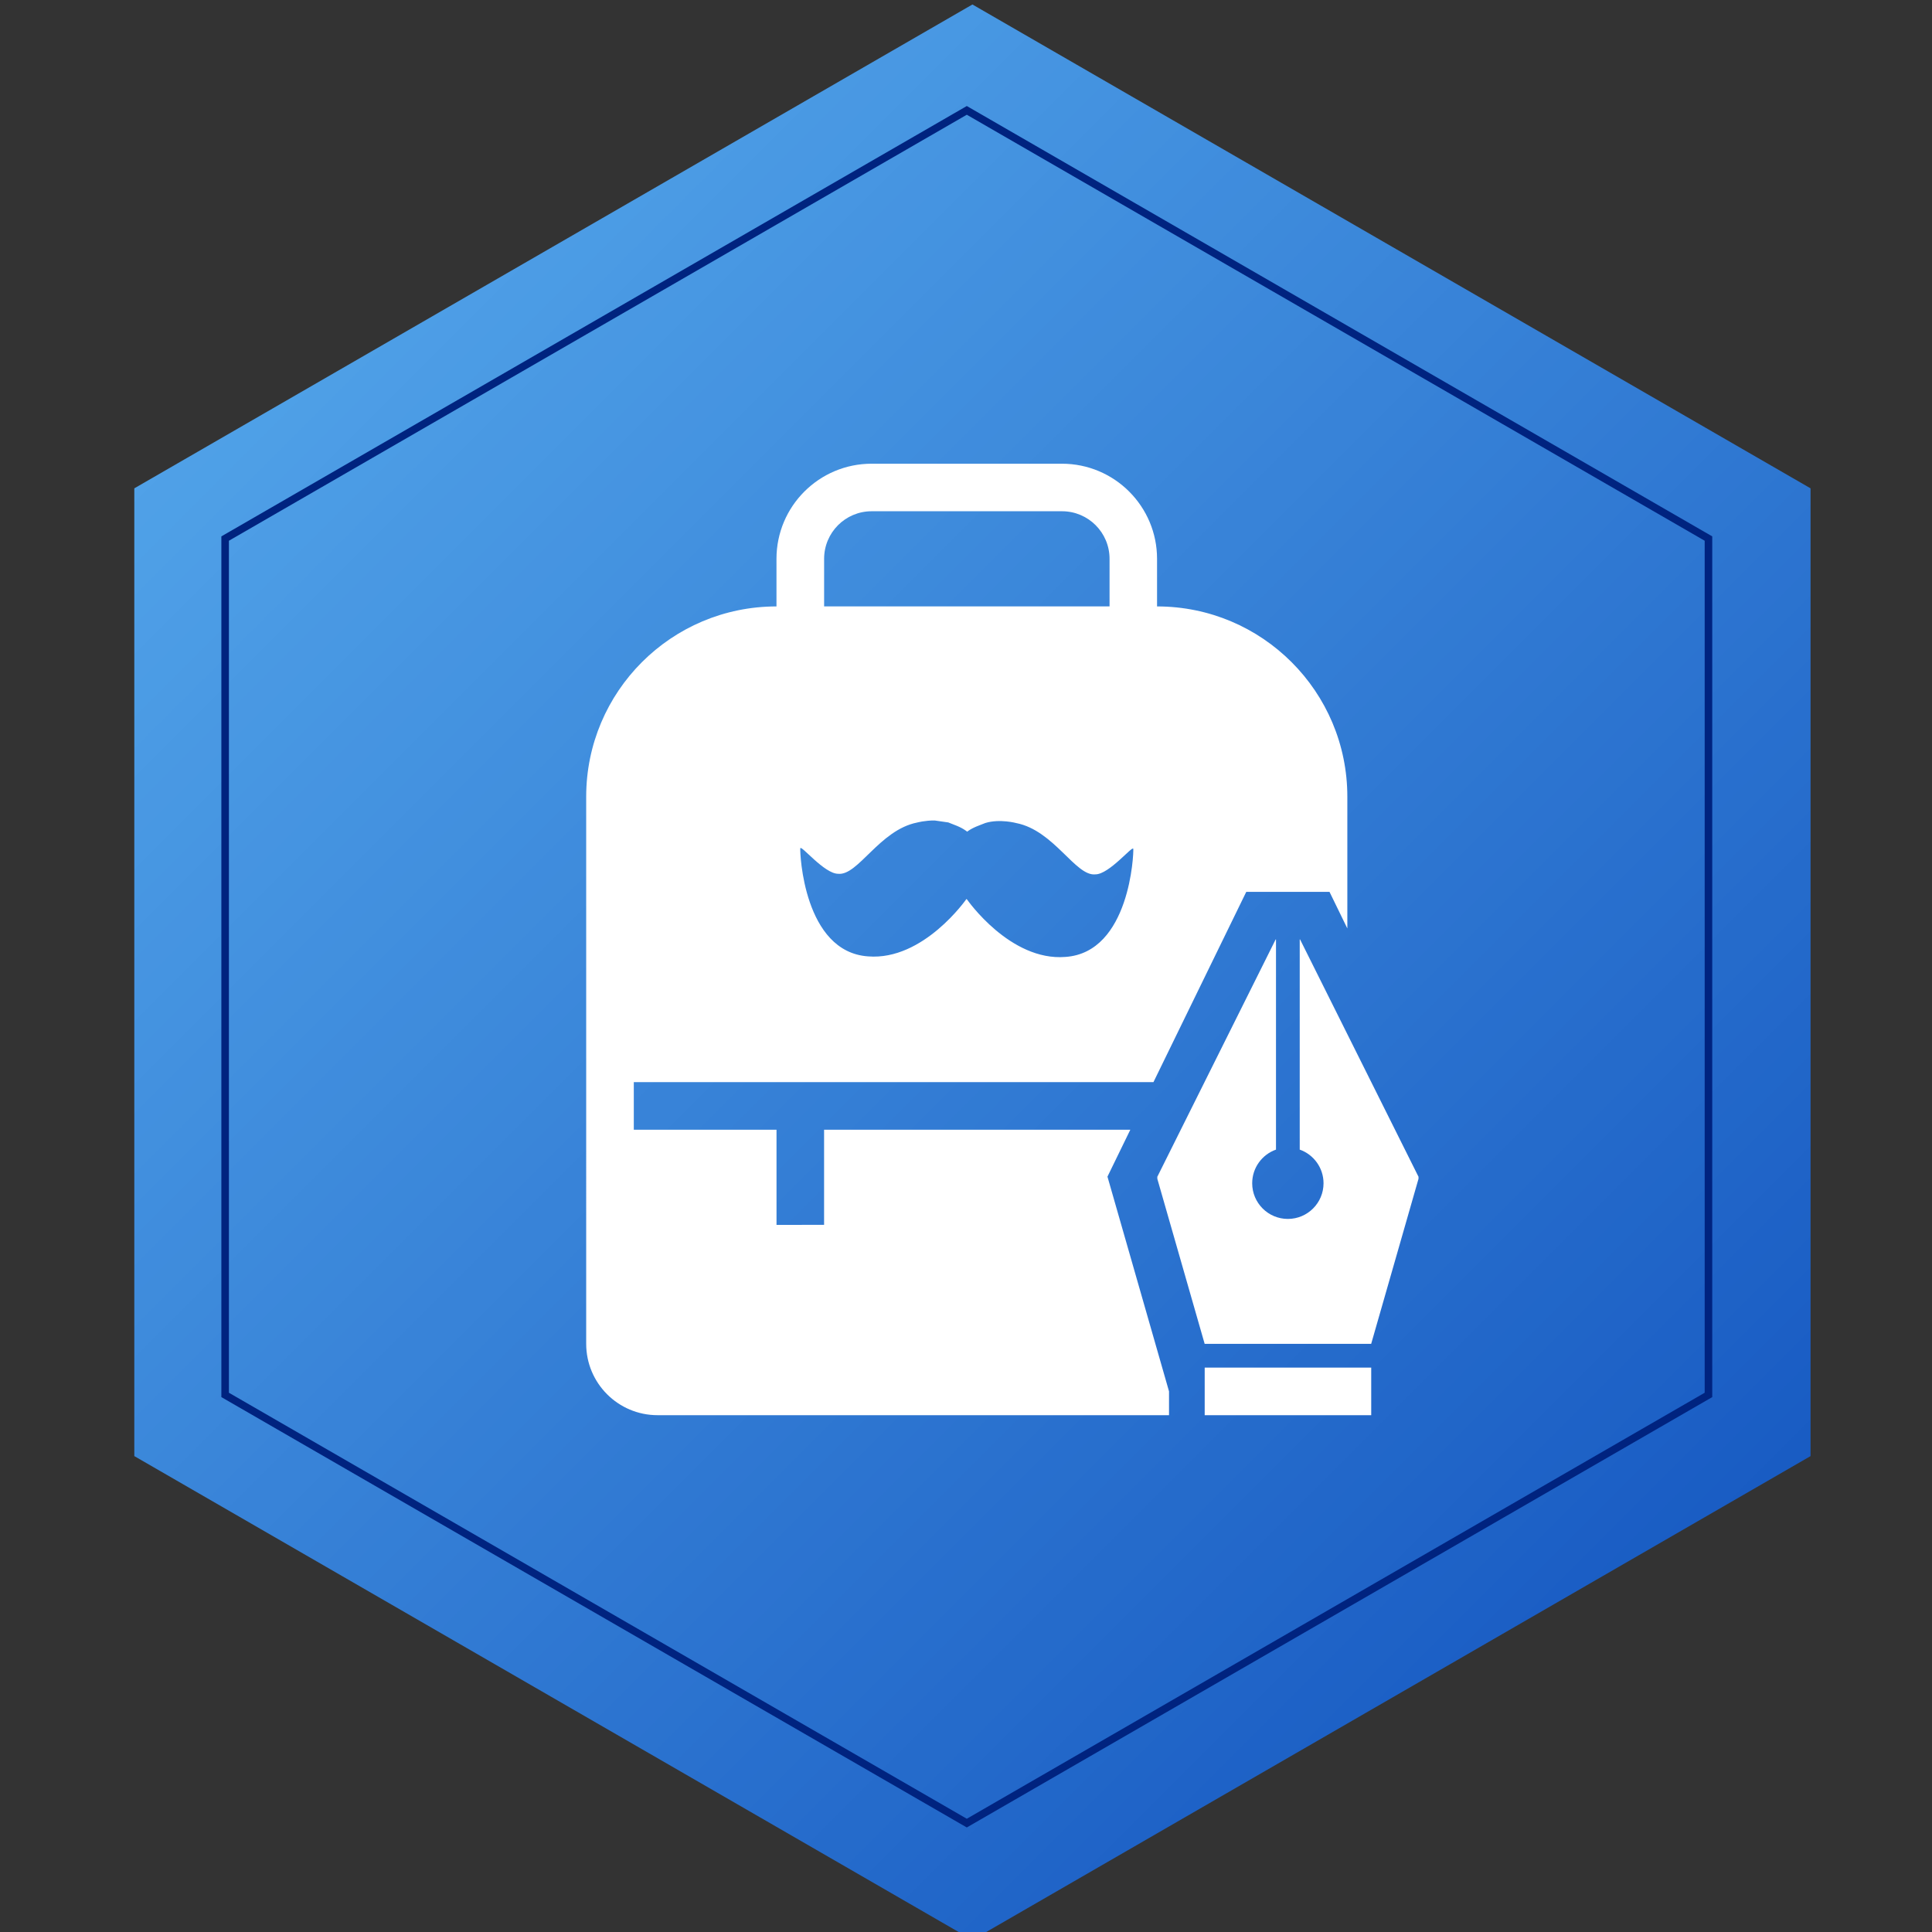 <svg xmlns="http://www.w3.org/2000/svg" xmlns:svg="http://www.w3.org/2000/svg" id="svg8" width="256" height="256" version="1.1" viewBox="0 0 67.733 67.733"><rect x="0" y="0" width="67.733" height="67.733" fill="#333333" stroke="none"/><defs id="defs2"><clipPath id="clipPath835" clipPathUnits="userSpaceOnUse"><path style="clip-rule:evenodd" id="path833" d="M 0,0 H 2448 V 3168 H 0 Z"/></clipPath><linearGradient id="linearGradient843" x1="0" x2="164" y1="0" y2="164" gradientTransform="matrix(0.25,0,0,-0.25,-169.5,-54.5)" gradientUnits="userSpaceOnUse" spreadMethod="pad"><stop id="stop839" offset="0" style="stop-opacity:1;stop-color:#5cb1f0"/><stop id="stop841" offset="1" style="stop-opacity:1;stop-color:#0b4aba"/></linearGradient><linearGradient id="linear0" x1="0" x2="164" y1="0" y2="164" gradientTransform="matrix(1.333,0,0,1.333,293.333,278.139)" gradientUnits="userSpaceOnUse"><stop id="stop1987" style="stop-color:#5cb1f0;stop-opacity:1" offset="0"/><stop id="stop1989" style="stop-color:#5cb1f0;stop-opacity:1" offset=".008"/><stop id="stop1991" style="stop-color:#5bb0ef;stop-opacity:1" offset=".016"/><stop id="stop1993" style="stop-color:#5aafef;stop-opacity:1" offset=".023"/><stop id="stop1995" style="stop-color:#5aaeee;stop-opacity:1" offset=".031"/><stop id="stop1997" style="stop-color:#59adee;stop-opacity:1" offset=".039"/><stop id="stop1999" style="stop-color:#59adee;stop-opacity:1" offset=".047"/><stop id="stop2001" style="stop-color:#58aced;stop-opacity:1" offset=".055"/><stop id="stop2003" style="stop-color:#57abed;stop-opacity:1" offset=".063"/><stop id="stop2005" style="stop-color:#57aaec;stop-opacity:1" offset=".07"/><stop id="stop2007" style="stop-color:#56a9ec;stop-opacity:1" offset=".078"/><stop id="stop2009" style="stop-color:#55a9ec;stop-opacity:1" offset=".086"/><stop id="stop2011" style="stop-color:#55a8eb;stop-opacity:1" offset=".094"/><stop id="stop2013" style="stop-color:#54a7eb;stop-opacity:1" offset=".102"/><stop id="stop2015" style="stop-color:#54a6ea;stop-opacity:1" offset=".109"/><stop id="stop2017" style="stop-color:#53a5ea;stop-opacity:1" offset=".117"/><stop id="stop2019" style="stop-color:#52a4e9;stop-opacity:1" offset=".125"/><stop id="stop2021" style="stop-color:#52a4e9;stop-opacity:1" offset=".133"/><stop id="stop2023" style="stop-color:#51a3e9;stop-opacity:1" offset=".141"/><stop id="stop2025" style="stop-color:#50a2e8;stop-opacity:1" offset=".148"/><stop id="stop2027" style="stop-color:#50a1e8;stop-opacity:1" offset=".156"/><stop id="stop2029" style="stop-color:#4fa0e7;stop-opacity:1" offset=".164"/><stop id="stop2031" style="stop-color:#4ea0e7;stop-opacity:1" offset=".172"/><stop id="stop2033" style="stop-color:#4e9fe6;stop-opacity:1" offset=".18"/><stop id="stop2035" style="stop-color:#4d9ee6;stop-opacity:1" offset=".188"/><stop id="stop2037" style="stop-color:#4d9de6;stop-opacity:1" offset=".195"/><stop id="stop2039" style="stop-color:#4c9ce5;stop-opacity:1" offset=".203"/><stop id="stop2041" style="stop-color:#4b9ce5;stop-opacity:1" offset=".211"/><stop id="stop2043" style="stop-color:#4b9be4;stop-opacity:1" offset=".219"/><stop id="stop2045" style="stop-color:#4a9ae4;stop-opacity:1" offset=".227"/><stop id="stop2047" style="stop-color:#4999e3;stop-opacity:1" offset=".234"/><stop id="stop2049" style="stop-color:#4998e3;stop-opacity:1" offset=".242"/><stop id="stop2051" style="stop-color:#4898e3;stop-opacity:1" offset=".25"/><stop id="stop2053" style="stop-color:#4797e2;stop-opacity:1" offset=".258"/><stop id="stop2055" style="stop-color:#4796e2;stop-opacity:1" offset=".266"/><stop id="stop2057" style="stop-color:#4695e1;stop-opacity:1" offset=".273"/><stop id="stop2059" style="stop-color:#4694e1;stop-opacity:1" offset=".281"/><stop id="stop2061" style="stop-color:#4594e1;stop-opacity:1" offset=".289"/><stop id="stop2063" style="stop-color:#4493e0;stop-opacity:1" offset=".297"/><stop id="stop2065" style="stop-color:#4492e0;stop-opacity:1" offset=".305"/><stop id="stop2067" style="stop-color:#4391df;stop-opacity:1" offset=".313"/><stop id="stop2069" style="stop-color:#4290df;stop-opacity:1" offset=".32"/><stop id="stop2071" style="stop-color:#4290de;stop-opacity:1" offset=".328"/><stop id="stop2073" style="stop-color:#418fde;stop-opacity:1" offset=".336"/><stop id="stop2075" style="stop-color:#408ede;stop-opacity:1" offset=".344"/><stop id="stop2077" style="stop-color:#408ddd;stop-opacity:1" offset=".352"/><stop id="stop2079" style="stop-color:#3f8cdd;stop-opacity:1" offset=".359"/><stop id="stop2081" style="stop-color:#3f8cdc;stop-opacity:1" offset=".367"/><stop id="stop2083" style="stop-color:#3e8bdc;stop-opacity:1" offset=".375"/><stop id="stop2085" style="stop-color:#3d8adb;stop-opacity:1" offset=".383"/><stop id="stop2087" style="stop-color:#3d89db;stop-opacity:1" offset=".391"/><stop id="stop2089" style="stop-color:#3c88db;stop-opacity:1" offset=".398"/><stop id="stop2091" style="stop-color:#3b88da;stop-opacity:1" offset=".406"/><stop id="stop2093" style="stop-color:#3b87da;stop-opacity:1" offset=".414"/><stop id="stop2095" style="stop-color:#3a86d9;stop-opacity:1" offset=".422"/><stop id="stop2097" style="stop-color:#3a85d9;stop-opacity:1" offset=".43"/><stop id="stop2099" style="stop-color:#3984d9;stop-opacity:1" offset=".438"/><stop id="stop2101" style="stop-color:#3883d8;stop-opacity:1" offset=".445"/><stop id="stop2103" style="stop-color:#3883d8;stop-opacity:1" offset=".453"/><stop id="stop2105" style="stop-color:#3782d7;stop-opacity:1" offset=".461"/><stop id="stop2107" style="stop-color:#3681d7;stop-opacity:1" offset=".469"/><stop id="stop2109" style="stop-color:#3680d6;stop-opacity:1" offset=".477"/><stop id="stop2111" style="stop-color:#357fd6;stop-opacity:1" offset=".484"/><stop id="stop2113" style="stop-color:#347fd6;stop-opacity:1" offset=".492"/><stop id="stop2115" style="stop-color:#347ed5;stop-opacity:1" offset=".5"/><stop id="stop2117" style="stop-color:#337dd5;stop-opacity:1" offset=".508"/><stop id="stop2119" style="stop-color:#337cd4;stop-opacity:1" offset=".516"/><stop id="stop2121" style="stop-color:#327bd4;stop-opacity:1" offset=".523"/><stop id="stop2123" style="stop-color:#317bd3;stop-opacity:1" offset=".531"/><stop id="stop2125" style="stop-color:#317ad3;stop-opacity:1" offset=".539"/><stop id="stop2127" style="stop-color:#3079d3;stop-opacity:1" offset=".547"/><stop id="stop2129" style="stop-color:#2f78d2;stop-opacity:1" offset=".555"/><stop id="stop2131" style="stop-color:#2f77d2;stop-opacity:1" offset=".563"/><stop id="stop2133" style="stop-color:#2e77d1;stop-opacity:1" offset=".57"/><stop id="stop2135" style="stop-color:#2d76d1;stop-opacity:1" offset=".578"/><stop id="stop2137" style="stop-color:#2d75d0;stop-opacity:1" offset=".586"/><stop id="stop2139" style="stop-color:#2c74d0;stop-opacity:1" offset=".594"/><stop id="stop2141" style="stop-color:#2c73d0;stop-opacity:1" offset=".602"/><stop id="stop2143" style="stop-color:#2b73cf;stop-opacity:1" offset=".609"/><stop id="stop2145" style="stop-color:#2a72cf;stop-opacity:1" offset=".617"/><stop id="stop2147" style="stop-color:#2a71ce;stop-opacity:1" offset=".625"/><stop id="stop2149" style="stop-color:#2970ce;stop-opacity:1" offset=".633"/><stop id="stop2151" style="stop-color:#286fce;stop-opacity:1" offset=".641"/><stop id="stop2153" style="stop-color:#286fcd;stop-opacity:1" offset=".648"/><stop id="stop2155" style="stop-color:#276ecd;stop-opacity:1" offset=".656"/><stop id="stop2157" style="stop-color:#276dcc;stop-opacity:1" offset=".664"/><stop id="stop2159" style="stop-color:#266ccc;stop-opacity:1" offset=".672"/><stop id="stop2161" style="stop-color:#256bcb;stop-opacity:1" offset=".68"/><stop id="stop2163" style="stop-color:#256bcb;stop-opacity:1" offset=".688"/><stop id="stop2165" style="stop-color:#246acb;stop-opacity:1" offset=".695"/><stop id="stop2167" style="stop-color:#2369ca;stop-opacity:1" offset=".703"/><stop id="stop2169" style="stop-color:#2368ca;stop-opacity:1" offset=".711"/><stop id="stop2171" style="stop-color:#2267c9;stop-opacity:1" offset=".719"/><stop id="stop2173" style="stop-color:#2167c9;stop-opacity:1" offset=".727"/><stop id="stop2175" style="stop-color:#2166c8;stop-opacity:1" offset=".734"/><stop id="stop2177" style="stop-color:#2065c8;stop-opacity:1" offset=".742"/><stop id="stop2179" style="stop-color:#2064c8;stop-opacity:1" offset=".75"/><stop id="stop2181" style="stop-color:#1f63c7;stop-opacity:1" offset=".758"/><stop id="stop2183" style="stop-color:#1e62c7;stop-opacity:1" offset=".766"/><stop id="stop2185" style="stop-color:#1e62c6;stop-opacity:1" offset=".773"/><stop id="stop2187" style="stop-color:#1d61c6;stop-opacity:1" offset=".781"/><stop id="stop2189" style="stop-color:#1c60c6;stop-opacity:1" offset=".789"/><stop id="stop2191" style="stop-color:#1c5fc5;stop-opacity:1" offset=".797"/><stop id="stop2193" style="stop-color:#1b5ec5;stop-opacity:1" offset=".805"/><stop id="stop2195" style="stop-color:#1a5ec4;stop-opacity:1" offset=".813"/><stop id="stop2197" style="stop-color:#1a5dc4;stop-opacity:1" offset=".82"/><stop id="stop2199" style="stop-color:#195cc3;stop-opacity:1" offset=".828"/><stop id="stop2201" style="stop-color:#195bc3;stop-opacity:1" offset=".836"/><stop id="stop2203" style="stop-color:#185ac3;stop-opacity:1" offset=".844"/><stop id="stop2205" style="stop-color:#175ac2;stop-opacity:1" offset=".852"/><stop id="stop2207" style="stop-color:#1759c2;stop-opacity:1" offset=".859"/><stop id="stop2209" style="stop-color:#1658c1;stop-opacity:1" offset=".867"/><stop id="stop2211" style="stop-color:#1557c1;stop-opacity:1" offset=".875"/><stop id="stop2213" style="stop-color:#1556c0;stop-opacity:1" offset=".883"/><stop id="stop2215" style="stop-color:#1456c0;stop-opacity:1" offset=".891"/><stop id="stop2217" style="stop-color:#1455c0;stop-opacity:1" offset=".898"/><stop id="stop2219" style="stop-color:#1354bf;stop-opacity:1" offset=".906"/><stop id="stop2221" style="stop-color:#1253bf;stop-opacity:1" offset=".914"/><stop id="stop2223" style="stop-color:#1252be;stop-opacity:1" offset=".922"/><stop id="stop2225" style="stop-color:#1152be;stop-opacity:1" offset=".93"/><stop id="stop2227" style="stop-color:#1051bd;stop-opacity:1" offset=".938"/><stop id="stop2229" style="stop-color:#1050bd;stop-opacity:1" offset=".945"/><stop id="stop2231" style="stop-color:#0f4fbd;stop-opacity:1" offset=".953"/><stop id="stop2233" style="stop-color:#0e4ebc;stop-opacity:1" offset=".961"/><stop id="stop2235" style="stop-color:#0e4ebc;stop-opacity:1" offset=".969"/><stop id="stop2237" style="stop-color:#0d4dbb;stop-opacity:1" offset=".977"/><stop id="stop2239" style="stop-color:#0d4cbb;stop-opacity:1" offset=".984"/><stop id="stop2241" style="stop-color:#0c4bbb;stop-opacity:1" offset=".992"/><stop id="stop2243" style="stop-color:#0b4aba;stop-opacity:1" offset="1"/></linearGradient></defs><g id="layer1" transform="translate(0,-229.267)"><g id="g3530" transform="matrix(1.182,0,0,1.182,-91.2,141.859)" style="stroke-width:.846"><path id="path2250" d="m 400,279.555 -93.807,54.156 V 442.029 L 400,496.186 493.807,442.029 V 333.711 Z" transform="scale(0.265)" style="fill:url(#linear0);fill-rule:nonzero;stroke:none;stroke-width:1.128"/><path id="path2252" d="m 127.831,115.323 -21.998,12.7 -21.998,-12.7 v -25.4 l 21.998,-12.7 21.998,12.7 z m 0,0" style="fill:none;stroke:#00237f;stroke-width:.224;stroke-linecap:butt;stroke-linejoin:miter;stroke-miterlimit:10;stroke-opacity:1;stroke-dasharray:none"/><path id="path2816" d="m 119.239,108.869 -0.028,0.014 0.026,0.008 -1.41,4.917 h -4.939 l -1.41,-4.917 0.026,-0.008 -0.028,-0.014 3.518,-7.056 h 0.01 v 6.234 c -0.411,0.145 -0.706,0.537 -0.706,0.998 0,0.584 0.474,1.058 1.058,1.058 0.584,0 1.058,-0.474 1.058,-1.058 0,-0.46 -0.295,-0.853 -0.706,-0.998 v -6.234 h 0.01 z m -6.35,5.644 h 4.939 v 1.411 h -4.939 z m -16.228,1.411 c -1.169,0 -2.117,-0.948 -2.117,-2.117 V 97.58 c 0,-3.117 2.527,-5.644 5.644,-5.644 v -1.411 c 0,-1.559 1.264,-2.822 2.822,-2.822 h 5.644 c 1.559,0 2.822,1.264 2.822,2.822 v 1.411 c 3.117,0 5.644,2.527 5.644,5.644 v 3.907 l -0.529,-1.085 h -2.469 l -2.753,5.644 H 95.956 v 1.411 h 4.233 v 2.822 H 101.6 v -2.822 h 9.083 l -0.678,1.392 1.826,6.369 v 0.706 z M 110.067,91.935 v -1.411 c 0,-0.78 -0.631,-1.411 -1.411,-1.411 h -5.644 c -0.78,0 -1.411,0.631 -1.411,1.411 v 1.411 z m -5.187,6.35 c -0.285,-0.003 -0.52,0.061 -0.52,0.061 -1.119,0.222 -1.754,1.586 -2.344,1.52 -0.411,0 -1.108,-0.874 -1.122,-0.755 -0.014,0.12 0.097,3.073 2.012,3.205 1.643,0.132 2.916,-1.702 2.916,-1.702 l 0.021,0.018 c 0,0 1.273,1.833 2.916,1.7 1.915,-0.132 2.026,-3.084 2.012,-3.204 -0.014,-0.119 -0.712,0.755 -1.123,0.755 -0.588,0.066 -1.224,-1.298 -2.343,-1.52 0,0 -0.496,-0.135 -0.923,-0.003 -0.164,0.068 -0.351,0.121 -0.526,0.247 l -0.011,0.01 -0.035,-0.026 c -0.175,-0.127 -0.362,-0.179 -0.526,-0.248 z m 0,0" style="fill:#fff;fill-opacity:1;fill-rule:nonzero;stroke:none;stroke-width:.299"/></g></g></svg>